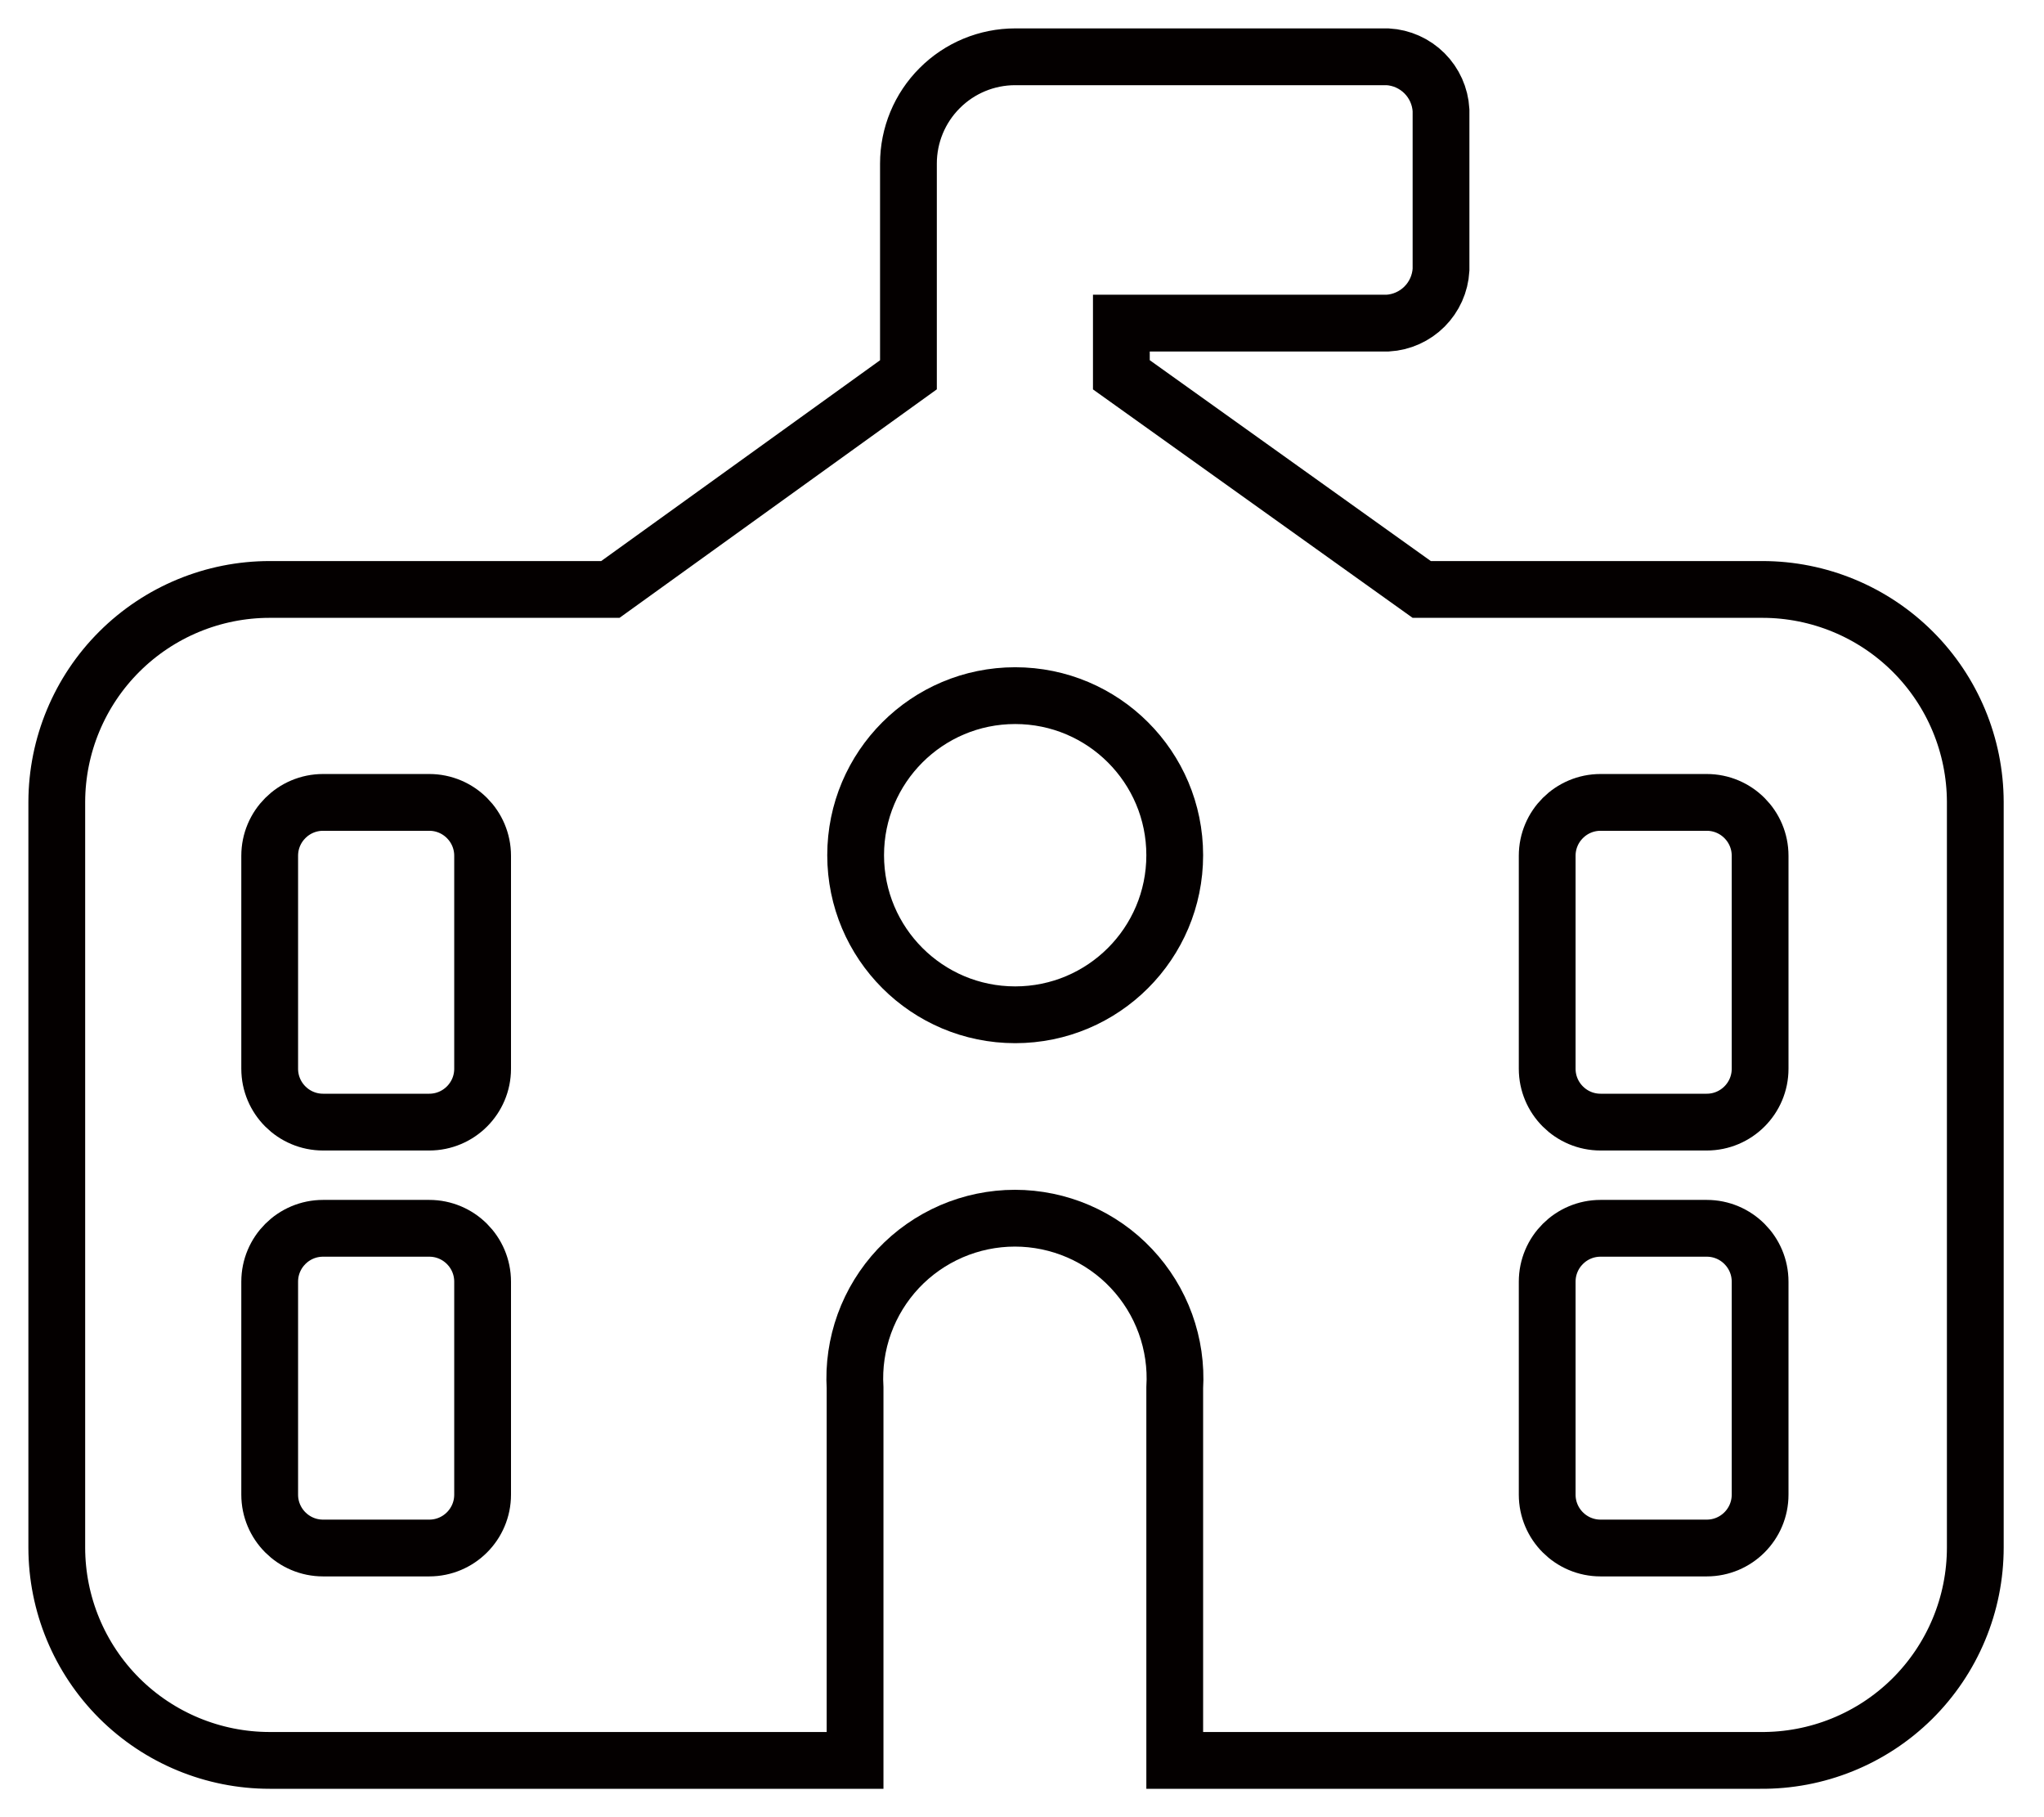 <svg width="36" height="32" viewBox="0 0 36 32" fill="none" xmlns="http://www.w3.org/2000/svg">
<path d="M17.88 1H24.44C24.685 1.014 24.916 1.118 25.089 1.291C25.262 1.464 25.366 1.695 25.38 1.94V4.75C25.366 4.995 25.262 5.226 25.089 5.399C24.916 5.572 24.685 5.676 24.44 5.69H19.75V6.6L25.04 10.38H31.04C32.033 10.38 32.985 10.774 33.688 11.475C34.391 12.176 34.787 13.127 34.79 14.12V27.25C34.79 27.746 34.692 28.237 34.501 28.694C34.31 29.152 34.03 29.567 33.678 29.916C33.325 30.265 32.907 30.54 32.447 30.726C31.988 30.912 31.496 31.005 31 31H20.69V24.44C20.713 24.056 20.657 23.672 20.526 23.31C20.395 22.949 20.191 22.618 19.927 22.338C19.664 22.058 19.346 21.836 18.993 21.683C18.64 21.531 18.259 21.452 17.875 21.452C17.491 21.452 17.11 21.531 16.757 21.683C16.404 21.836 16.086 22.058 15.822 22.338C15.559 22.618 15.355 22.949 15.224 23.31C15.093 23.672 15.037 24.056 15.06 24.44V31H4.75C3.755 31 2.802 30.605 2.098 29.902C1.395 29.198 1 28.245 1 27.25V14.12C1.003 13.127 1.399 12.176 2.102 11.475C2.805 10.774 3.757 10.38 4.75 10.38H10.75L16 6.6V2.88C16 2.381 16.198 1.903 16.551 1.551C16.903 1.198 17.381 1 17.88 1V1Z" stroke="#040000" stroke-miterlimit="10"/>
<path d="M17.88 17.87C19.432 17.87 20.69 16.612 20.69 15.06C20.69 13.508 19.432 12.25 17.88 12.25C16.328 12.25 15.07 13.508 15.07 15.06C15.07 16.612 16.328 17.87 17.88 17.87Z" stroke="#040000" stroke-miterlimit="10"/>
<path d="M7.56 14.13H5.69C5.171 14.13 4.75 14.551 4.75 15.07V18.82C4.75 19.339 5.171 19.76 5.69 19.76H7.56C8.079 19.76 8.5 19.339 8.5 18.82V15.07C8.5 14.551 8.079 14.13 7.56 14.13Z" stroke="#040000" stroke-miterlimit="10"/>
<path d="M30.06 14.13H28.19C27.671 14.13 27.25 14.551 27.25 15.07V18.82C27.25 19.339 27.671 19.76 28.19 19.76H30.06C30.579 19.76 31 19.339 31 18.82V15.07C31 14.551 30.579 14.13 30.06 14.13Z" stroke="#040000" stroke-miterlimit="10"/>
<path d="M7.56 21.63H5.69C5.171 21.63 4.75 22.051 4.75 22.57V26.32C4.75 26.839 5.171 27.26 5.69 27.26H7.56C8.079 27.26 8.5 26.839 8.5 26.32V22.57C8.5 22.051 8.079 21.63 7.56 21.63Z" stroke="#040000" stroke-miterlimit="10"/>
<path d="M30.06 21.63H28.19C27.671 21.63 27.25 22.051 27.25 22.57V26.32C27.25 26.839 27.671 27.26 28.19 27.26H30.06C30.579 27.26 31 26.839 31 26.32V22.57C31 22.051 30.579 21.63 30.06 21.63Z" stroke="#040000" stroke-miterlimit="10"/>
</svg>
